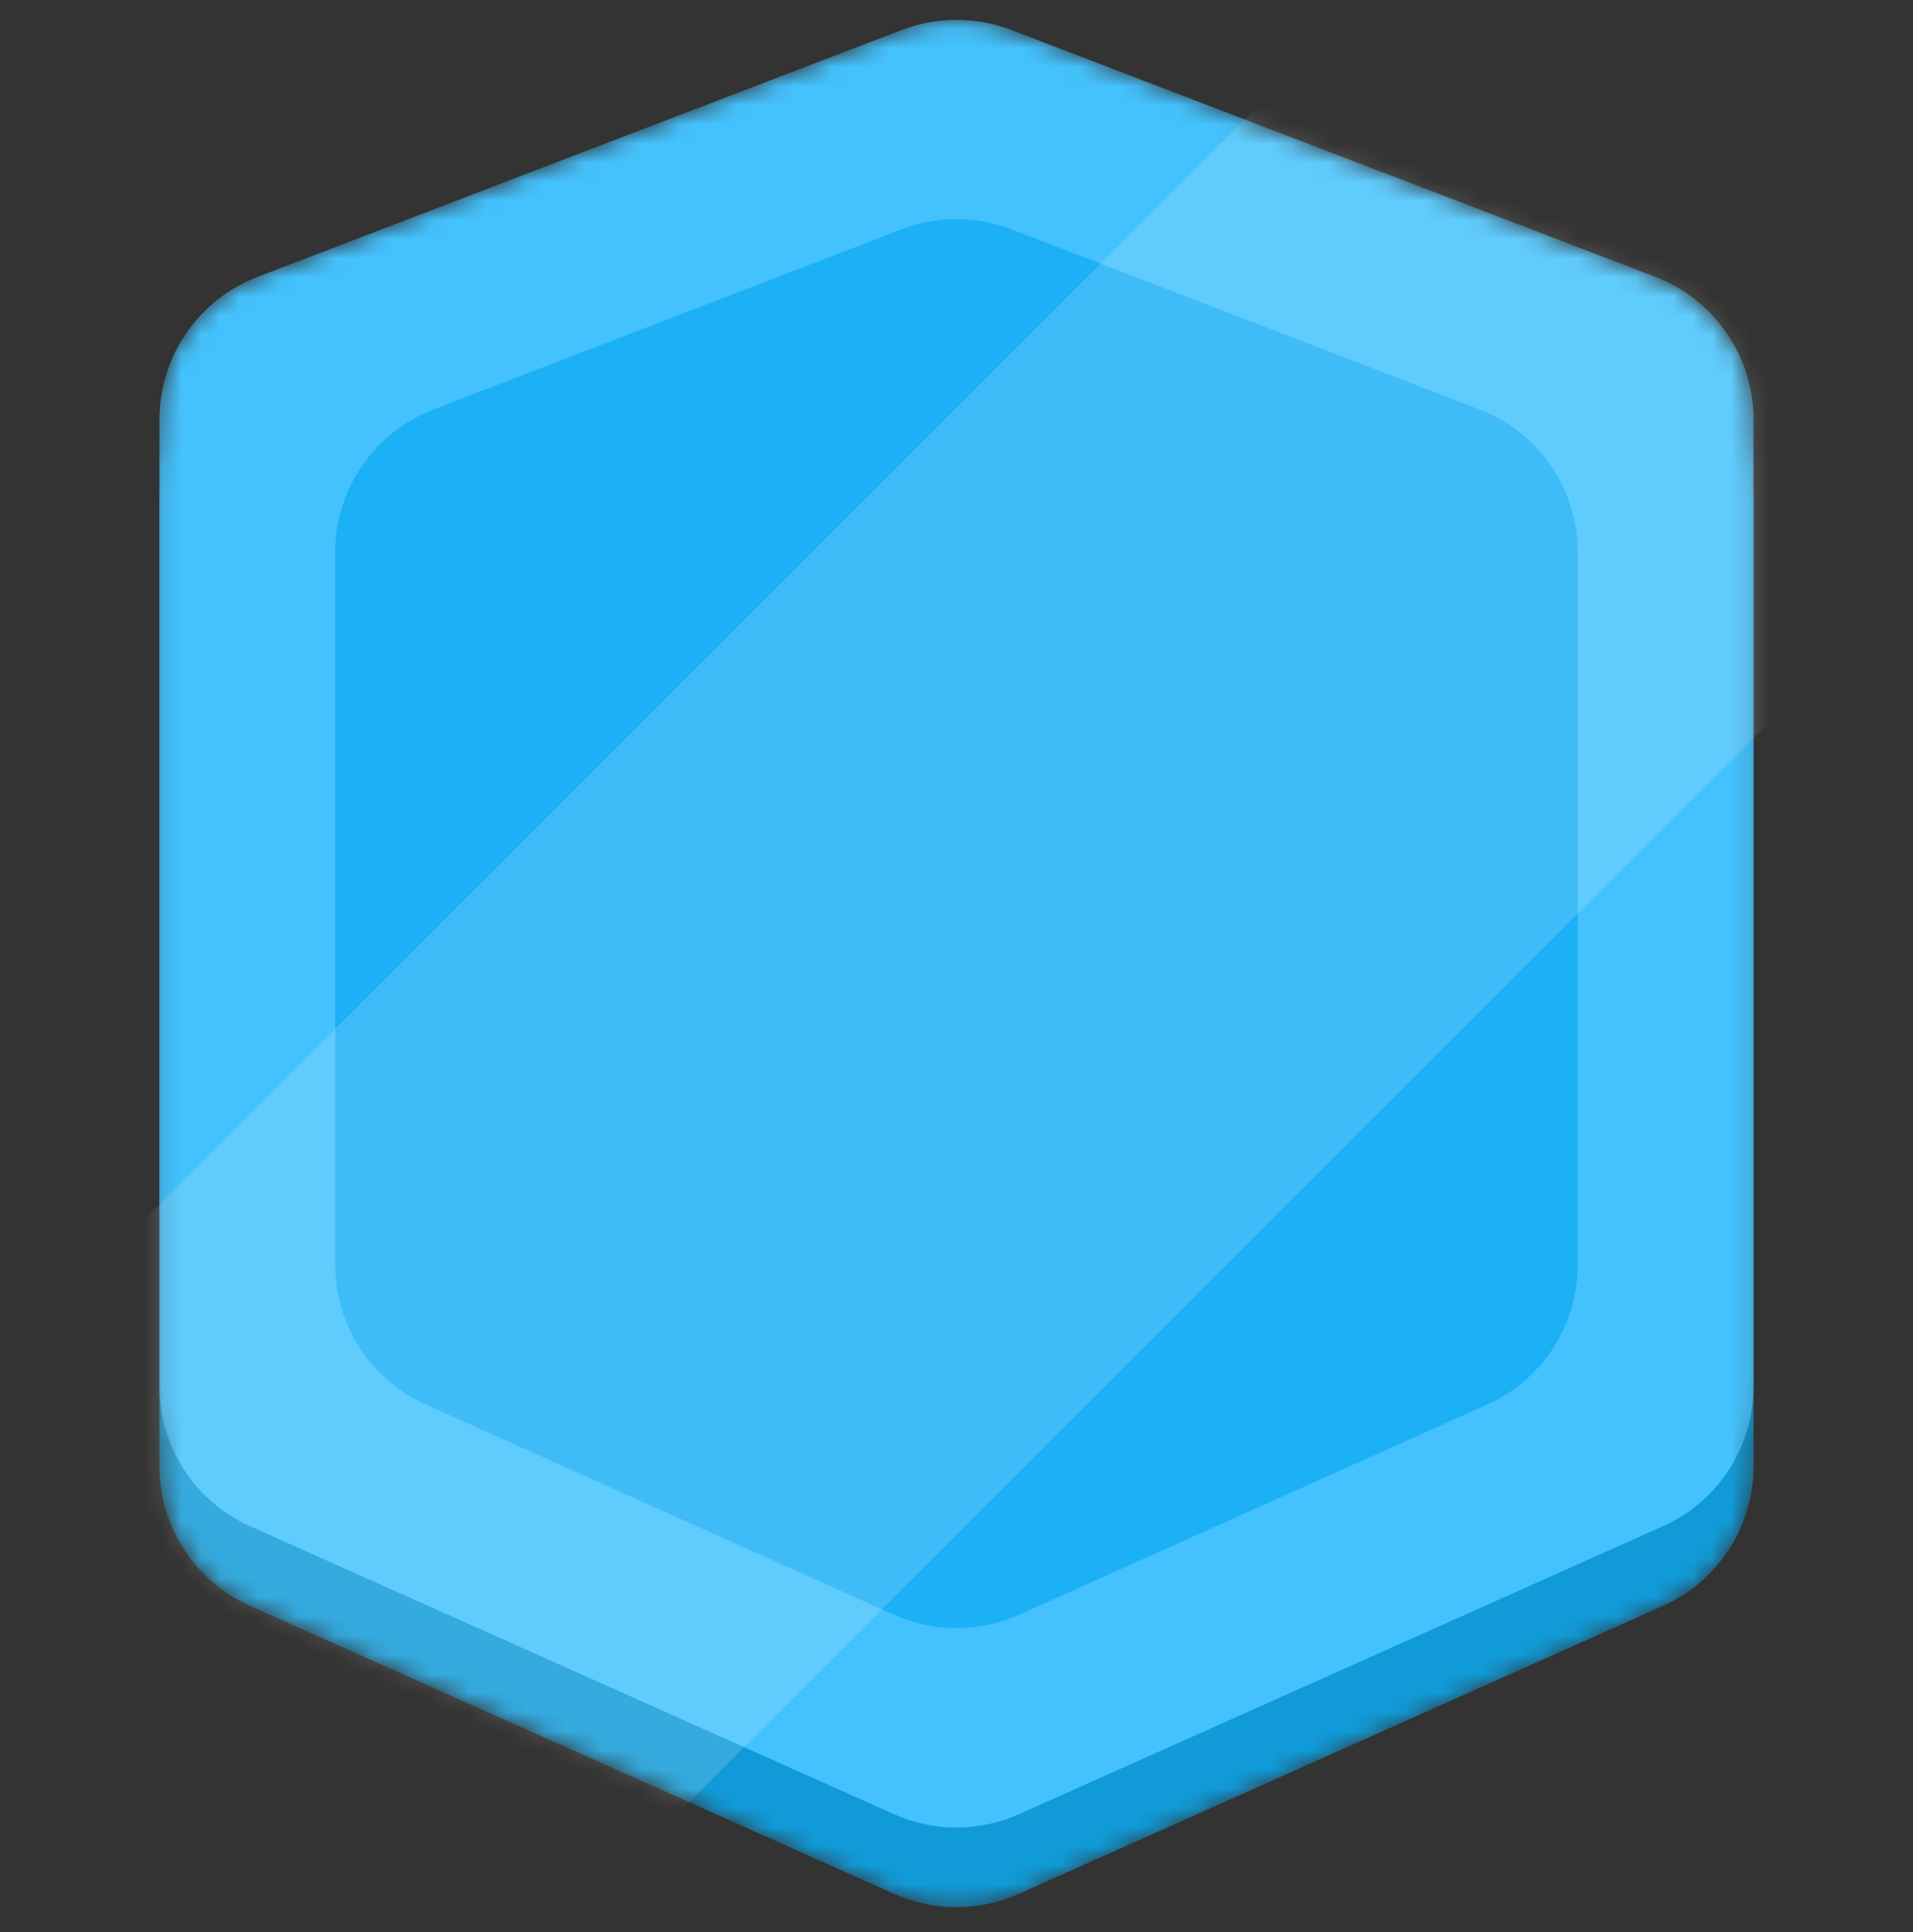 <svg viewBox="0 0 100 101" fill="none" xmlns="http://www.w3.org/2000/svg">
<rect x="0" y="0" width="100" height="101" fill="#333333" stroke="none"/>
<mask id="mask0_9840_27761" style="mask-type:alpha" maskUnits="userSpaceOnUse" x="8" y="1" width="84" height="99">
<path d="M47.136 5.73C48.98 5.024 51.02 5.024 52.863 5.73L86.53 18.636C89.624 19.822 91.666 22.793 91.666 26.106V76.646C91.666 79.801 89.812 82.661 86.932 83.949L53.266 99.005C51.188 99.935 48.812 99.935 46.734 99.005L13.067 83.949C10.187 82.661 8.333 79.801 8.333 76.646V26.106C8.333 22.793 10.376 19.822 13.47 18.636L47.136 5.73Z" fill="#109BD8"/>
<path d="M47.136 1.566C48.98 0.86 51.02 0.86 52.863 1.566L86.53 14.472C89.624 15.658 91.666 18.628 91.666 21.942V72.482C91.666 75.637 89.812 78.497 86.932 79.785L53.266 94.841C51.188 95.771 48.812 95.771 46.734 94.841L13.067 79.785C10.187 78.497 8.333 75.637 8.333 72.482V21.942C8.333 18.628 10.376 15.658 13.47 14.472L47.136 1.566Z" fill="#44C2FD"/>
<path d="M47.127 11.989C48.976 11.277 51.024 11.277 52.874 11.989L77.35 21.41C80.439 22.599 82.476 25.566 82.476 28.876V66.122C82.476 69.273 80.627 72.13 77.754 73.42L53.278 84.411C51.193 85.347 48.808 85.347 46.723 84.411L22.247 73.42C19.373 72.13 17.524 69.273 17.524 66.122V28.876C17.524 25.566 19.562 22.599 22.651 21.41L47.127 11.989Z" fill="#1CB0F6"/>
</mask>
<g mask="url(#mask0_9840_27761)">
<path d="M47.136 5.73C48.98 5.024 51.02 5.024 52.863 5.73L86.53 18.636C89.624 19.822 91.666 22.793 91.666 26.106V76.646C91.666 79.801 89.812 82.661 86.932 83.949L53.266 99.005C51.188 99.935 48.812 99.935 46.734 99.005L13.067 83.949C10.187 82.661 8.333 79.801 8.333 76.646V26.106C8.333 22.793 10.376 19.822 13.47 18.636L47.136 5.73Z" fill="#109BD8"/>
<path d="M47.136 1.566C48.98 0.86 51.02 0.86 52.863 1.566L86.53 14.472C89.624 15.658 91.666 18.628 91.666 21.942V72.482C91.666 75.637 89.812 78.497 86.932 79.785L53.266 94.841C51.188 95.771 48.812 95.771 46.734 94.841L13.067 79.785C10.187 78.497 8.333 75.637 8.333 72.482V21.942C8.333 18.628 10.376 15.658 13.47 14.472L47.136 1.566Z" fill="#44C2FD"/>
<path d="M47.127 11.989C48.976 11.277 51.024 11.277 52.874 11.989L77.35 21.41C80.439 22.599 82.476 25.566 82.476 28.876V66.122C82.476 69.273 80.627 72.13 77.754 73.42L53.278 84.411C51.193 85.347 48.808 85.347 46.723 84.411L22.247 73.42C19.373 72.13 17.524 69.273 17.524 66.122V28.876C17.524 25.566 19.562 22.599 22.651 21.41L47.127 11.989Z" fill="#1CB0F6"/>
<rect opacity="0.15" x="87.5" y="-16.195" width="41.667" height="147.649" transform="rotate(45 87.5 -16.195)" fill="white"/>
</g>
</svg>
